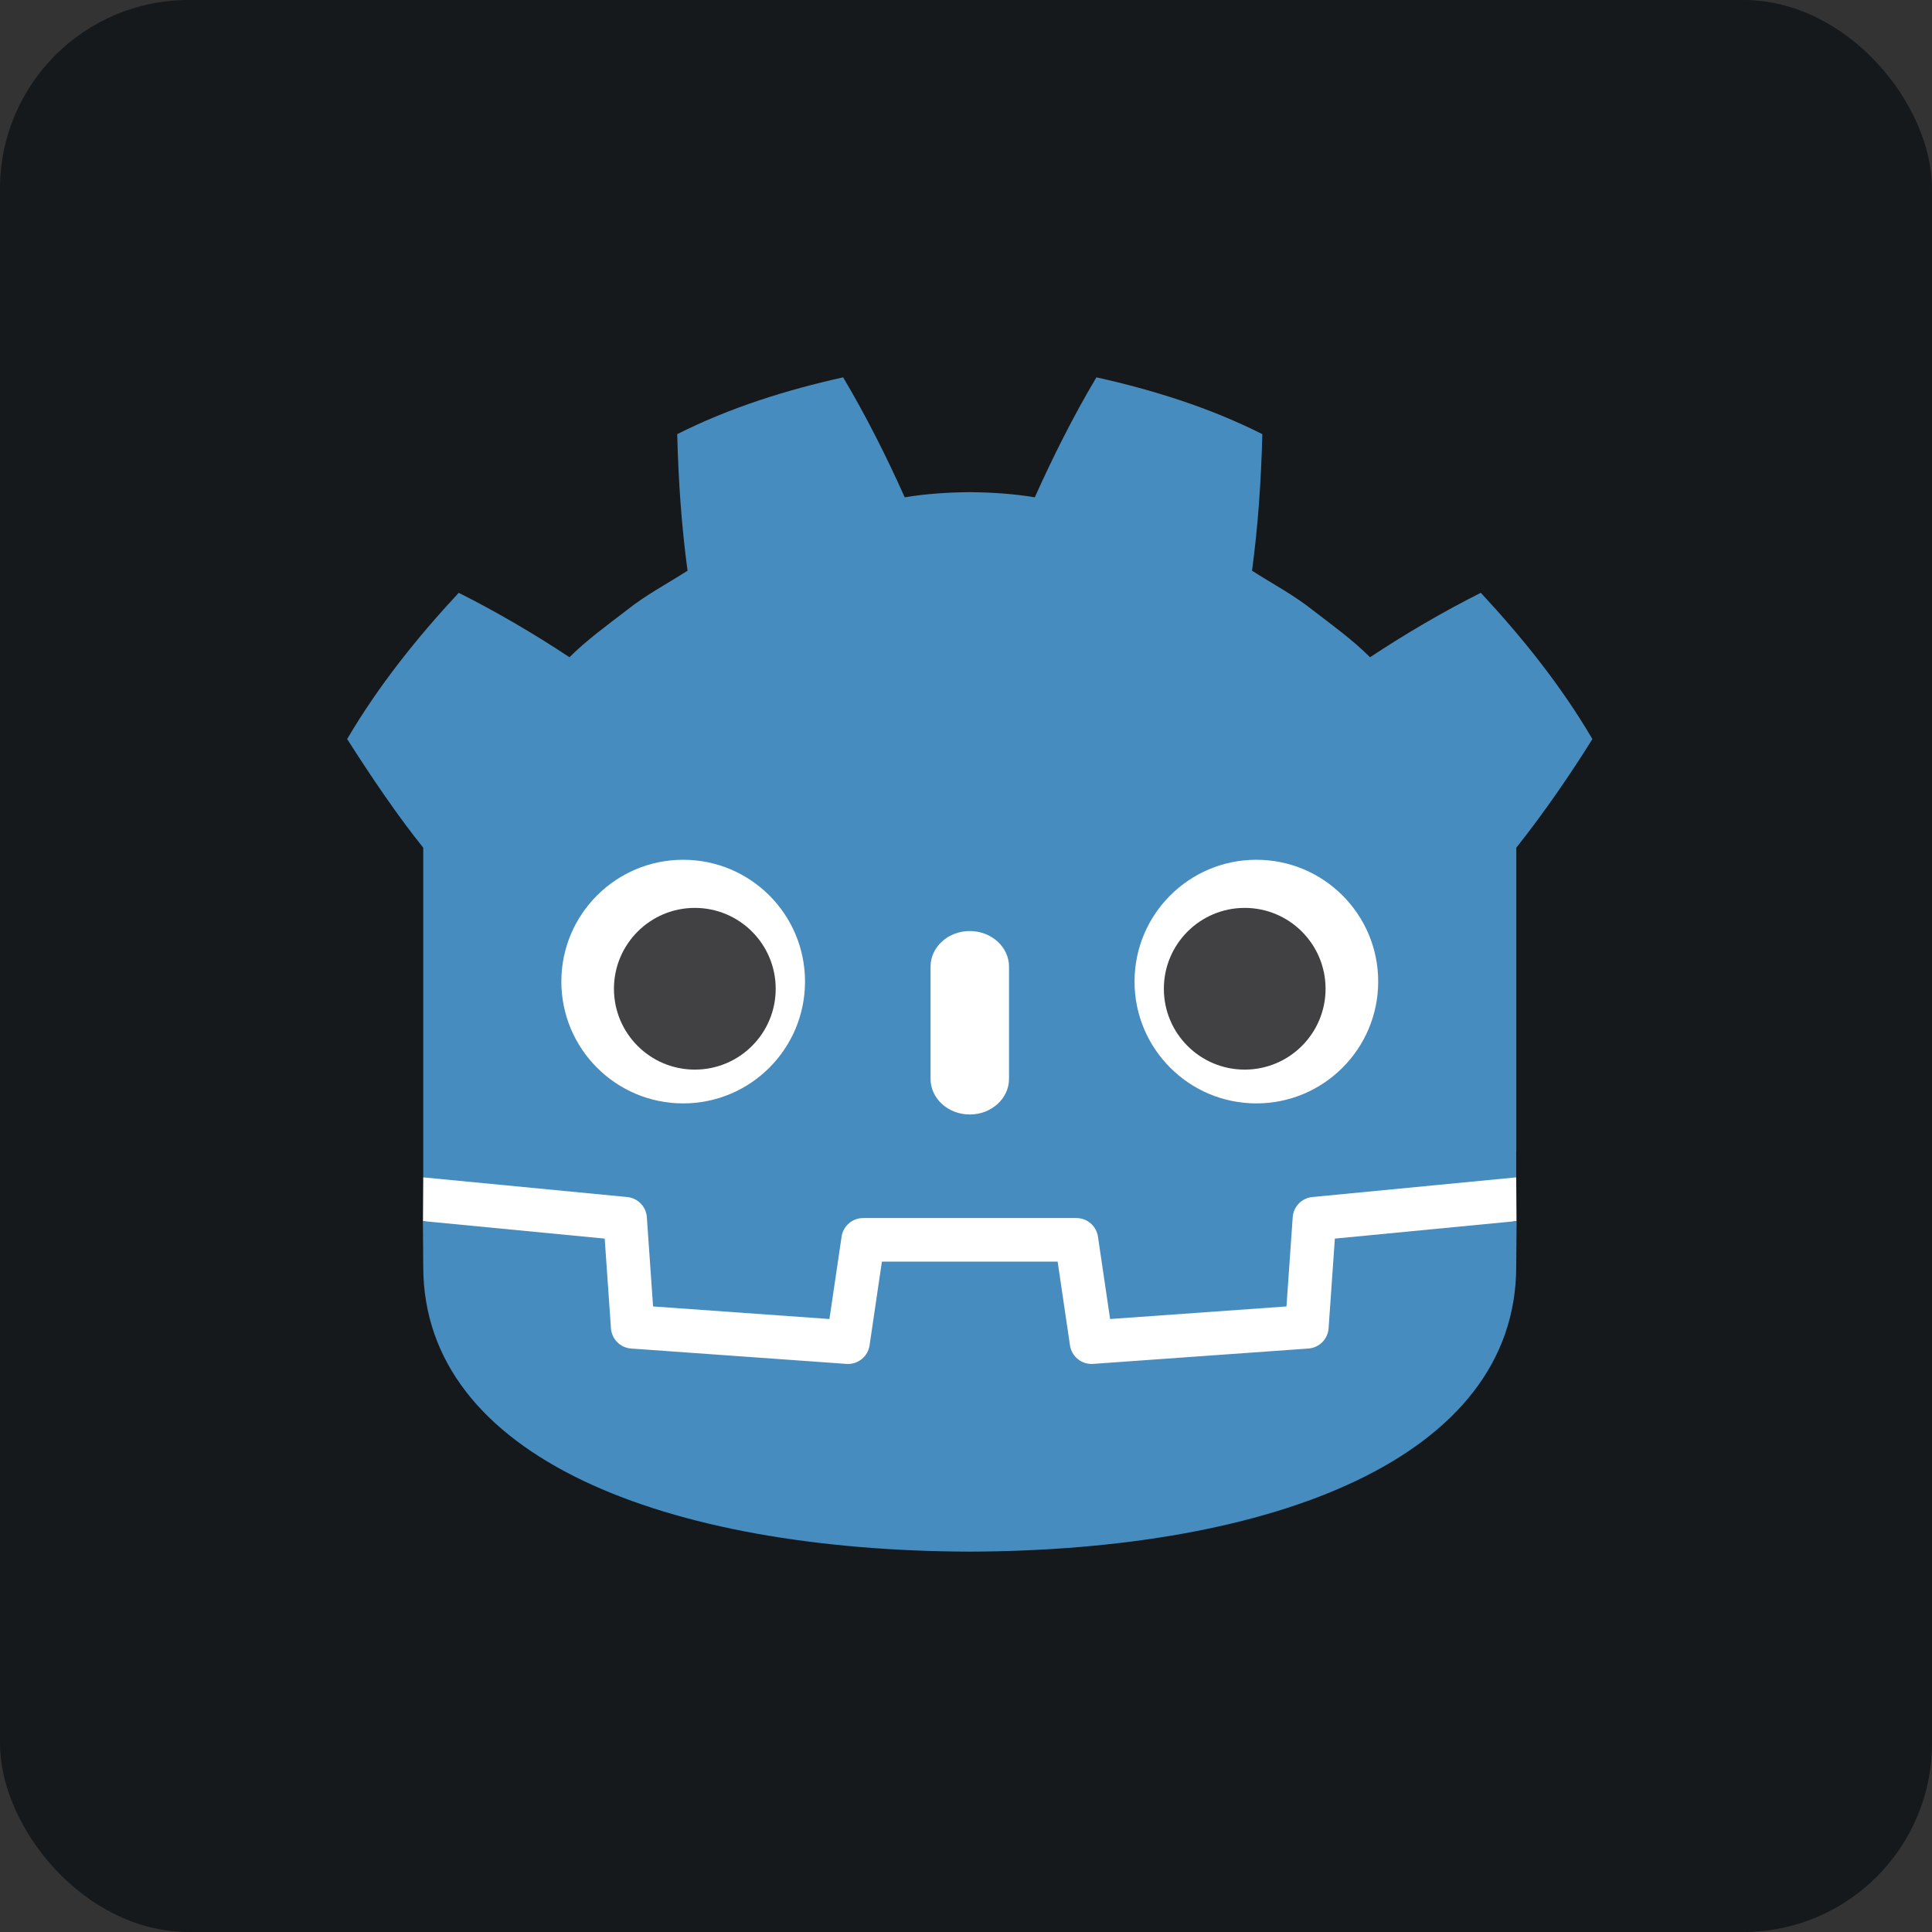 <svg width="256" height="256" viewBox="0 0 256 256" fill="none" xmlns="http://www.w3.org/2000/svg" id="godot">
<rect x="0" y="0" width="256" height="256" fill="#333333" stroke="none"/>
<style>
#godot {
    rect {fill: #15191C}

    @media (prefers-color-scheme: light) {
        rect {fill: #F4F2ED}
    }
}
</style>
<rect width="256" height="256" rx="25" fill="#15191C"/>
<path d="M200.908 156.019C200.908 156.019 200.668 154.543 200.527 154.557L173.748 157.14C171.617 157.346 169.962 159.046 169.813 161.181L169.077 171.725L148.36 173.203L146.95 163.647C146.637 161.521 144.78 159.919 142.632 159.919H114.368C112.22 159.919 110.364 161.521 110.05 163.647L108.64 173.203L87.923 171.725L87.187 161.181C87.038 159.045 85.383 157.345 83.252 157.14L56.46 154.557C56.321 154.543 56.22 156.021 56.081 156.021L56.045 161.816L78.736 165.475L79.479 176.113C79.629 178.267 81.367 180.009 83.522 180.163L112.055 182.199C112.163 182.206 112.269 182.211 112.376 182.211C114.52 182.211 116.373 180.607 116.687 178.482L118.137 168.649H138.864L140.314 178.482C140.627 180.607 142.482 182.21 144.629 182.21C144.734 182.21 144.84 182.206 144.942 182.199L173.479 180.163C175.633 180.009 177.372 178.267 177.522 176.113L178.264 165.475L200.945 161.8L200.908 156.019Z" fill="white"/>
<path d="M56.081 112.322V156.019C56.161 156.02 56.241 156.023 56.32 156.03L83.11 158.613C84.513 158.749 85.613 159.878 85.71 161.284L86.536 173.11L109.905 174.777L111.515 163.863C111.723 162.448 112.937 161.399 114.369 161.399H142.632C144.063 161.399 145.277 162.448 145.485 163.863L147.095 174.777L170.464 173.11L171.29 161.284C171.388 159.878 172.487 158.749 173.89 158.613L200.669 156.03C200.749 156.023 200.828 156.02 200.908 156.019V152.532L200.919 152.529V112.322C204.691 107.573 208.263 102.334 211 97.927C206.818 90.807 201.693 84.444 196.215 78.549C191.135 81.106 186.201 84.003 181.54 87.086C179.208 84.768 176.582 82.872 174.001 80.89C171.467 78.854 168.61 77.361 165.9 75.621C166.707 69.614 167.106 63.7 167.266 57.527C160.275 54.008 152.82 51.676 145.279 50C142.268 55.06 139.515 60.54 137.117 65.897C134.273 65.422 131.416 65.246 128.556 65.212V65.207C128.536 65.207 128.517 65.212 128.5 65.212C128.483 65.212 128.464 65.207 128.446 65.207V65.212C125.581 65.246 122.726 65.422 119.882 65.897C117.485 60.54 114.733 55.06 111.718 50C104.181 51.676 96.725 54.008 89.734 57.527C89.894 63.7 90.293 69.614 91.102 75.621C88.387 77.361 85.534 78.854 82.999 80.89C80.422 82.872 77.791 84.768 75.458 87.086C70.798 84.003 65.865 81.106 60.783 78.549C55.306 84.444 50.184 90.807 46 97.927C49.288 103.089 52.815 108.276 56.081 112.322Z" fill="#478CBF"/>
<path d="M176.875 164.122L176.045 176.01C175.945 177.443 174.805 178.584 173.373 178.687L144.837 180.723C144.768 180.728 144.698 180.73 144.629 180.73C143.211 180.73 141.988 179.689 141.778 178.265L140.142 167.168H116.858L115.222 178.265C115.002 179.759 113.667 180.833 112.163 180.723L83.628 178.687C82.195 178.584 81.055 177.443 80.955 176.01L80.126 164.122L56.037 161.799C56.048 164.388 56.081 167.224 56.081 167.789C56.081 193.23 88.354 205.458 128.451 205.599H128.549C168.646 205.458 200.908 193.23 200.908 167.789C200.908 167.214 200.943 164.39 200.955 161.799L176.875 164.122Z" fill="#478CBF"/>
<path d="M106.669 130.06C106.669 138.98 99.441 146.206 90.524 146.206C81.612 146.206 74.382 138.98 74.382 130.06C74.382 121.146 81.612 113.924 90.524 113.924C99.441 113.924 106.669 121.146 106.669 130.06Z" fill="white"/>
<path d="M102.784 131.018C102.784 136.934 97.989 141.729 92.068 141.729C86.15 141.729 81.352 136.934 81.352 131.018C81.352 125.101 86.15 120.301 92.068 120.301C97.989 120.301 102.784 125.101 102.784 131.018Z" fill="#414042"/>
<path d="M128.499 147.675C125.629 147.675 123.302 145.559 123.302 142.952V128.089C123.302 125.484 125.629 123.367 128.499 123.367C131.369 123.367 133.7 125.484 133.7 128.089V142.952C133.7 145.559 131.369 147.675 128.499 147.675Z" fill="white"/>
<path d="M150.332 130.06C150.332 138.98 157.559 146.206 166.477 146.206C175.389 146.206 182.618 138.98 182.618 130.06C182.618 121.146 175.389 113.924 166.477 113.924C157.559 113.924 150.332 121.146 150.332 130.06Z" fill="white"/>
<path d="M154.217 131.018C154.217 136.934 159.011 141.729 164.928 141.729C170.85 141.729 175.644 136.934 175.644 131.018C175.644 125.101 170.85 120.301 164.928 120.301C159.011 120.301 154.217 125.101 154.217 131.018Z" fill="#414042"/>
</svg>